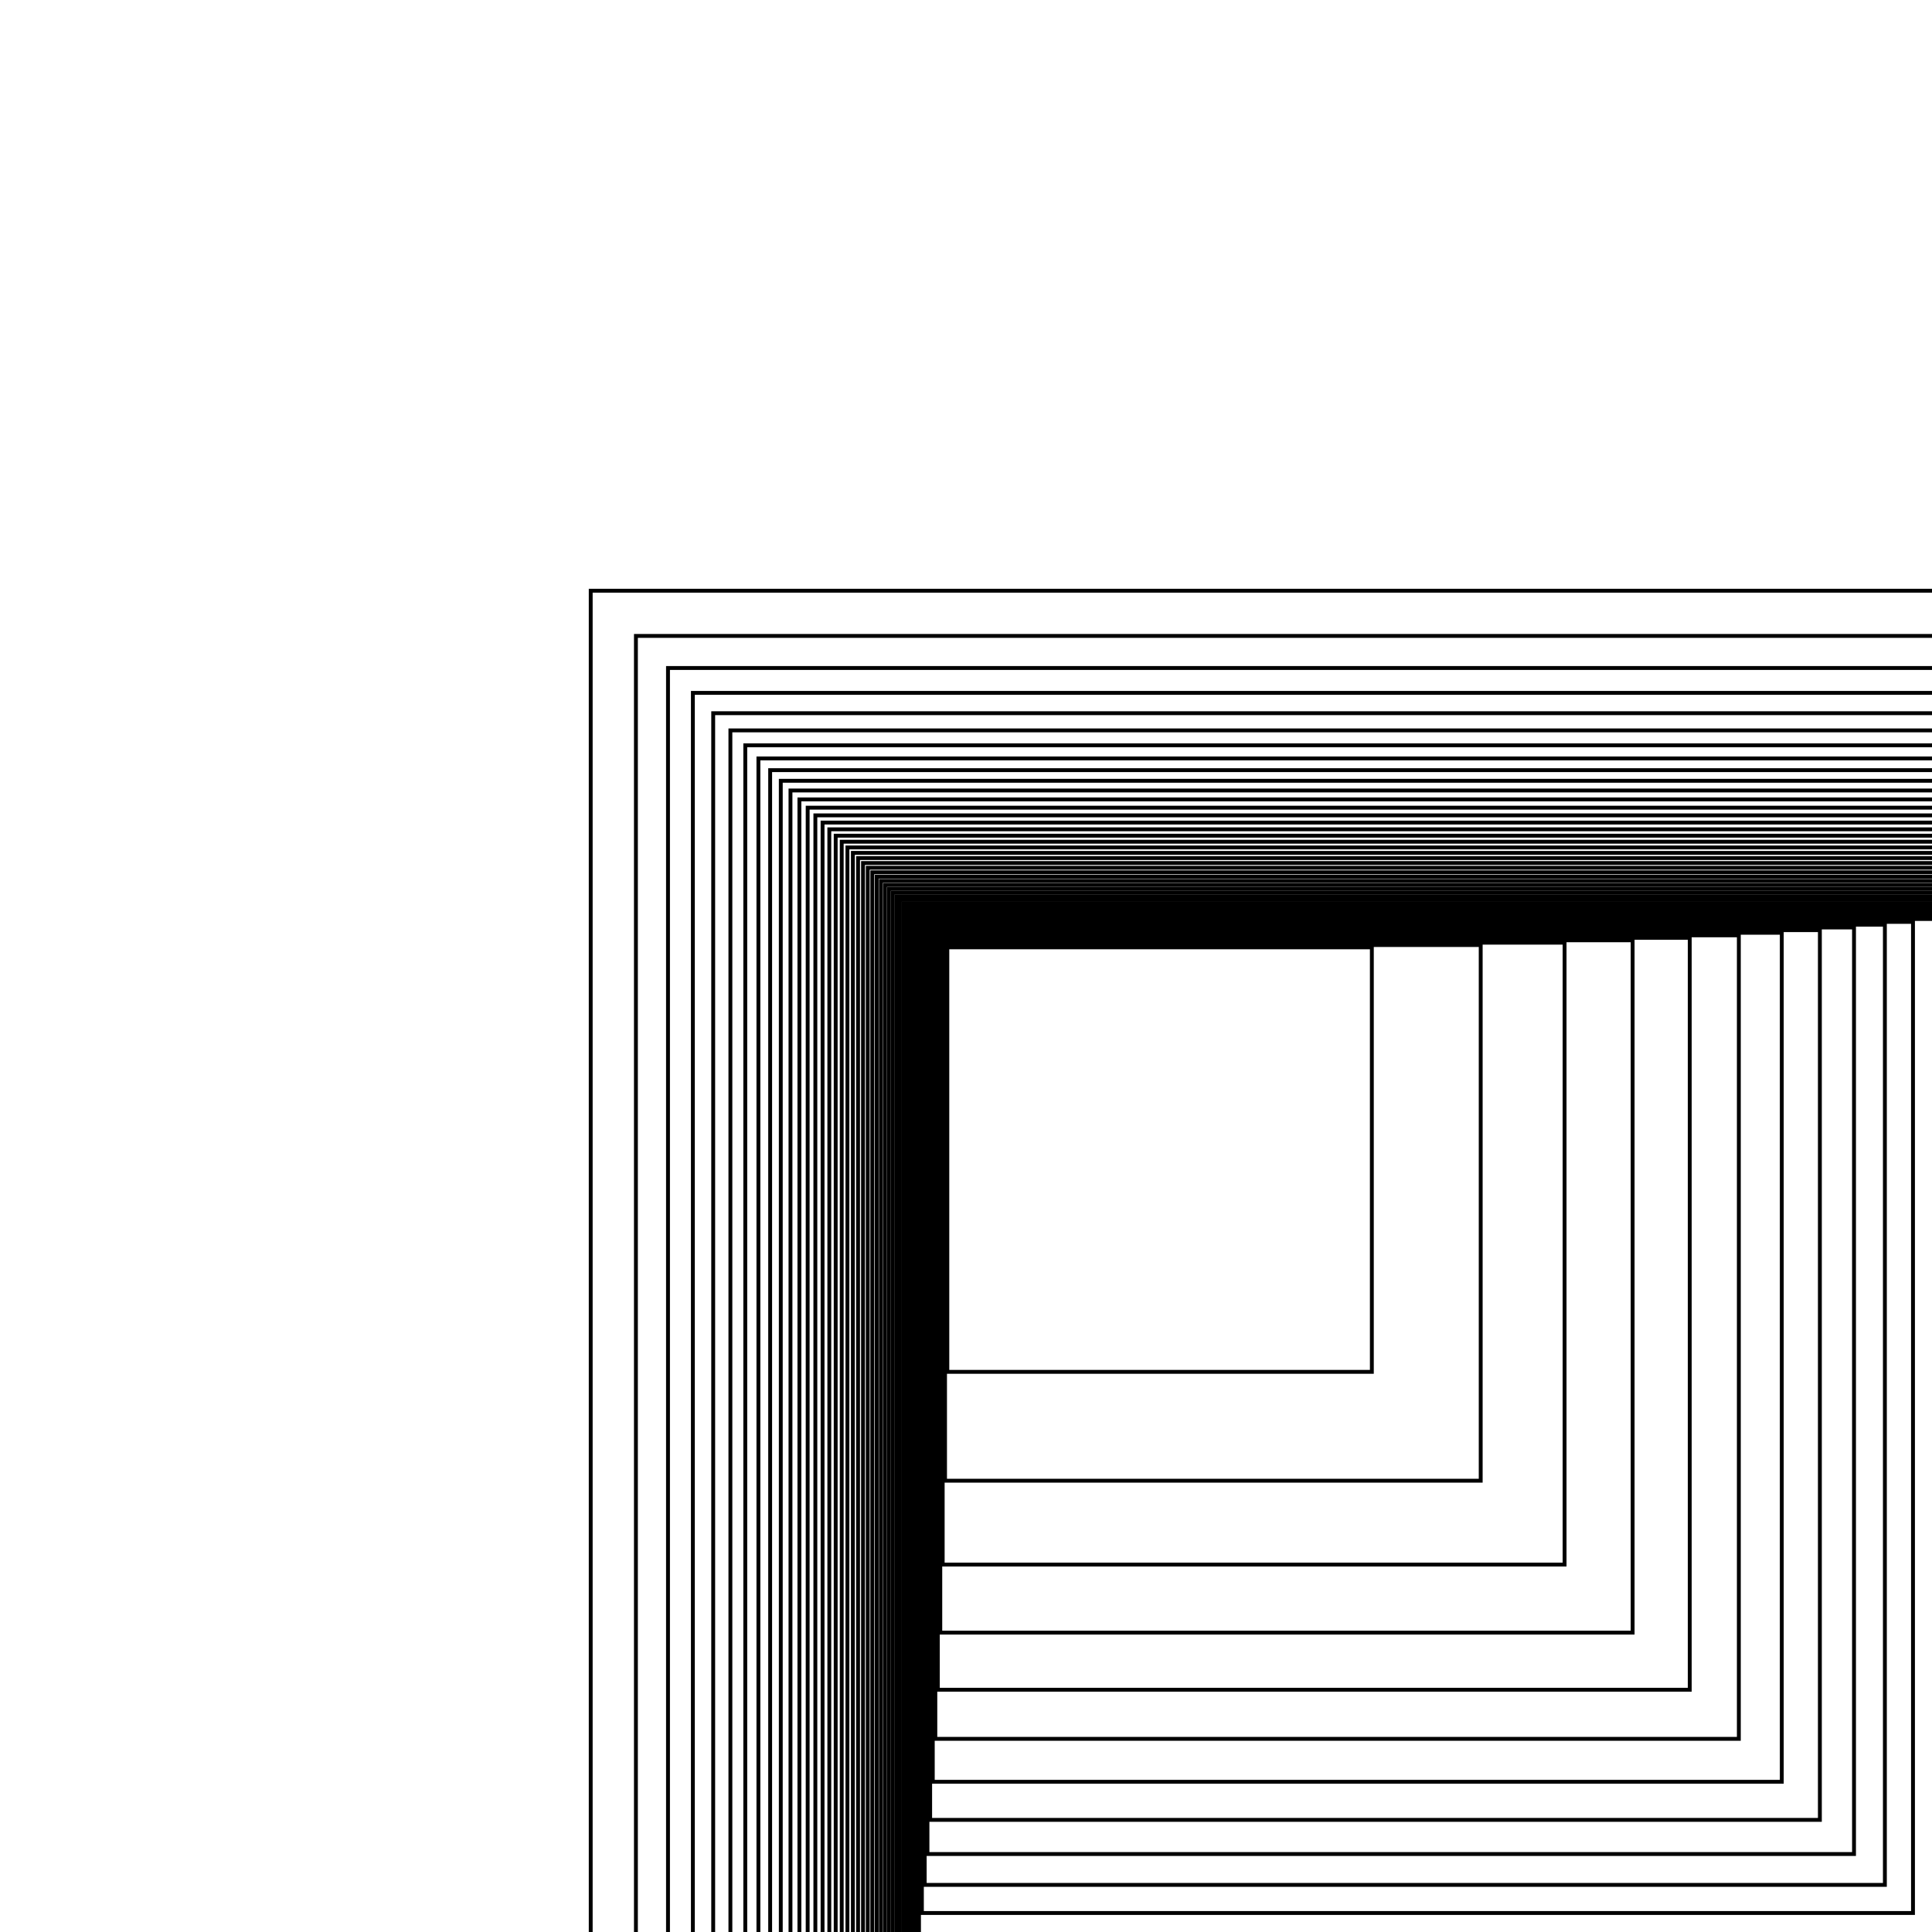 <?xml version="1.0" encoding="utf-8" ?>
<svg baseProfile="tiny" height="500" version="1.2" width="500" xmlns="http://www.w3.org/2000/svg" xmlns:ev="http://www.w3.org/2001/xml-events" xmlns:xlink="http://www.w3.org/1999/xlink"><defs /><rect fill="none" height="391.202" stroke="black" stroke-width="1" width="391.202" x="152.877" y="152.877" /><rect fill="none" height="389.182" stroke="black" stroke-width="1" width="389.182" x="164.576" y="164.576" /><rect fill="none" height="387.12" stroke="black" stroke-width="1" width="387.12" x="172.877" y="172.877" /><rect fill="none" height="385.015" stroke="black" stroke-width="1" width="385.015" x="179.316" y="179.316" /><rect fill="none" height="382.864" stroke="black" stroke-width="1" width="382.864" x="184.576" y="184.576" /><rect fill="none" height="380.666" stroke="black" stroke-width="1" width="380.666" x="189.024" y="189.024" /><rect fill="none" height="378.419" stroke="black" stroke-width="1" width="378.419" x="192.877" y="192.877" /><rect fill="none" height="376.12" stroke="black" stroke-width="1" width="376.12" x="196.276" y="196.276" /><rect fill="none" height="373.767" stroke="black" stroke-width="1" width="373.767" x="199.316" y="199.316" /><rect fill="none" height="371.357" stroke="black" stroke-width="1" width="371.357" x="202.066" y="202.066" /><rect fill="none" height="368.888" stroke="black" stroke-width="1" width="368.888" x="204.576" y="204.576" /><rect fill="none" height="366.356" stroke="black" stroke-width="1" width="366.356" x="206.886" y="206.886" /><rect fill="none" height="363.759" stroke="black" stroke-width="1" width="363.759" x="209.024" y="209.024" /><rect fill="none" height="361.092" stroke="black" stroke-width="1" width="361.092" x="211.015" y="211.015" /><rect fill="none" height="358.352" stroke="black" stroke-width="1" width="358.352" x="212.877" y="212.877" /><rect fill="none" height="355.535" stroke="black" stroke-width="1" width="355.535" x="214.626" y="214.626" /><rect fill="none" height="352.636" stroke="black" stroke-width="1" width="352.636" x="216.276" y="216.276" /><rect fill="none" height="349.651" stroke="black" stroke-width="1" width="349.651" x="217.836" y="217.836" /><rect fill="none" height="346.574" stroke="black" stroke-width="1" width="346.574" x="219.316" y="219.316" /><rect fill="none" height="343.399" stroke="black" stroke-width="1" width="343.399" x="220.724" y="220.724" /><rect fill="none" height="340.12" stroke="black" stroke-width="1" width="340.12" x="222.066" y="222.066" /><rect fill="none" height="336.73" stroke="black" stroke-width="1" width="336.73" x="223.348" y="223.348" /><rect fill="none" height="333.221" stroke="black" stroke-width="1" width="333.221" x="224.576" y="224.576" /><rect fill="none" height="329.584" stroke="black" stroke-width="1" width="329.584" x="225.754" y="225.754" /><rect fill="none" height="325.81" stroke="black" stroke-width="1" width="325.81" x="226.886" y="226.886" /><rect fill="none" height="321.888" stroke="black" stroke-width="1" width="321.888" x="227.975" y="227.975" /><rect fill="none" height="317.805" stroke="black" stroke-width="1" width="317.805" x="229.024" y="229.024" /><rect fill="none" height="313.549" stroke="black" stroke-width="1" width="313.549" x="230.037" y="230.037" /><rect fill="none" height="309.104" stroke="black" stroke-width="1" width="309.104" x="231.015" y="231.015" /><rect fill="none" height="304.452" stroke="black" stroke-width="1" width="304.452" x="231.961" y="231.961" /><rect fill="none" height="299.573" stroke="black" stroke-width="1" width="299.573" x="232.877" y="232.877" /><rect fill="none" height="294.444" stroke="black" stroke-width="1" width="294.444" x="233.765" y="233.765" /><rect fill="none" height="289.037" stroke="black" stroke-width="1" width="289.037" x="234.626" y="234.626" /><rect fill="none" height="283.321" stroke="black" stroke-width="1" width="283.321" x="235.463" y="235.463" /><rect fill="none" height="277.259" stroke="black" stroke-width="1" width="277.259" x="236.276" y="236.276" /><rect fill="none" height="270.805" stroke="black" stroke-width="1" width="270.805" x="237.066" y="237.066" /><rect fill="none" height="263.906" stroke="black" stroke-width="1" width="263.906" x="237.836" y="237.836" /><rect fill="none" height="256.495" stroke="black" stroke-width="1" width="256.495" x="238.585" y="238.585" /><rect fill="none" height="248.491" stroke="black" stroke-width="1" width="248.491" x="239.316" y="239.316" /><rect fill="none" height="239.79" stroke="black" stroke-width="1" width="239.79" x="240.028" y="240.028" /><rect fill="none" height="230.258" stroke="black" stroke-width="1" width="230.258" x="240.724" y="240.724" /><rect fill="none" height="219.722" stroke="black" stroke-width="1" width="219.722" x="241.402" y="241.402" /><rect fill="none" height="207.944" stroke="black" stroke-width="1" width="207.944" x="242.066" y="242.066" /><rect fill="none" height="194.591" stroke="black" stroke-width="1" width="194.591" x="242.714" y="242.714" /><rect fill="none" height="179.176" stroke="black" stroke-width="1" width="179.176" x="243.348" y="243.348" /><rect fill="none" height="160.944" stroke="black" stroke-width="1" width="160.944" x="243.969" y="243.969" /><rect fill="none" height="138.629" stroke="black" stroke-width="1" width="138.629" x="244.576" y="244.576" /><rect fill="none" height="109.861" stroke="black" stroke-width="1" width="109.861" x="245.171" y="245.171" /></svg>